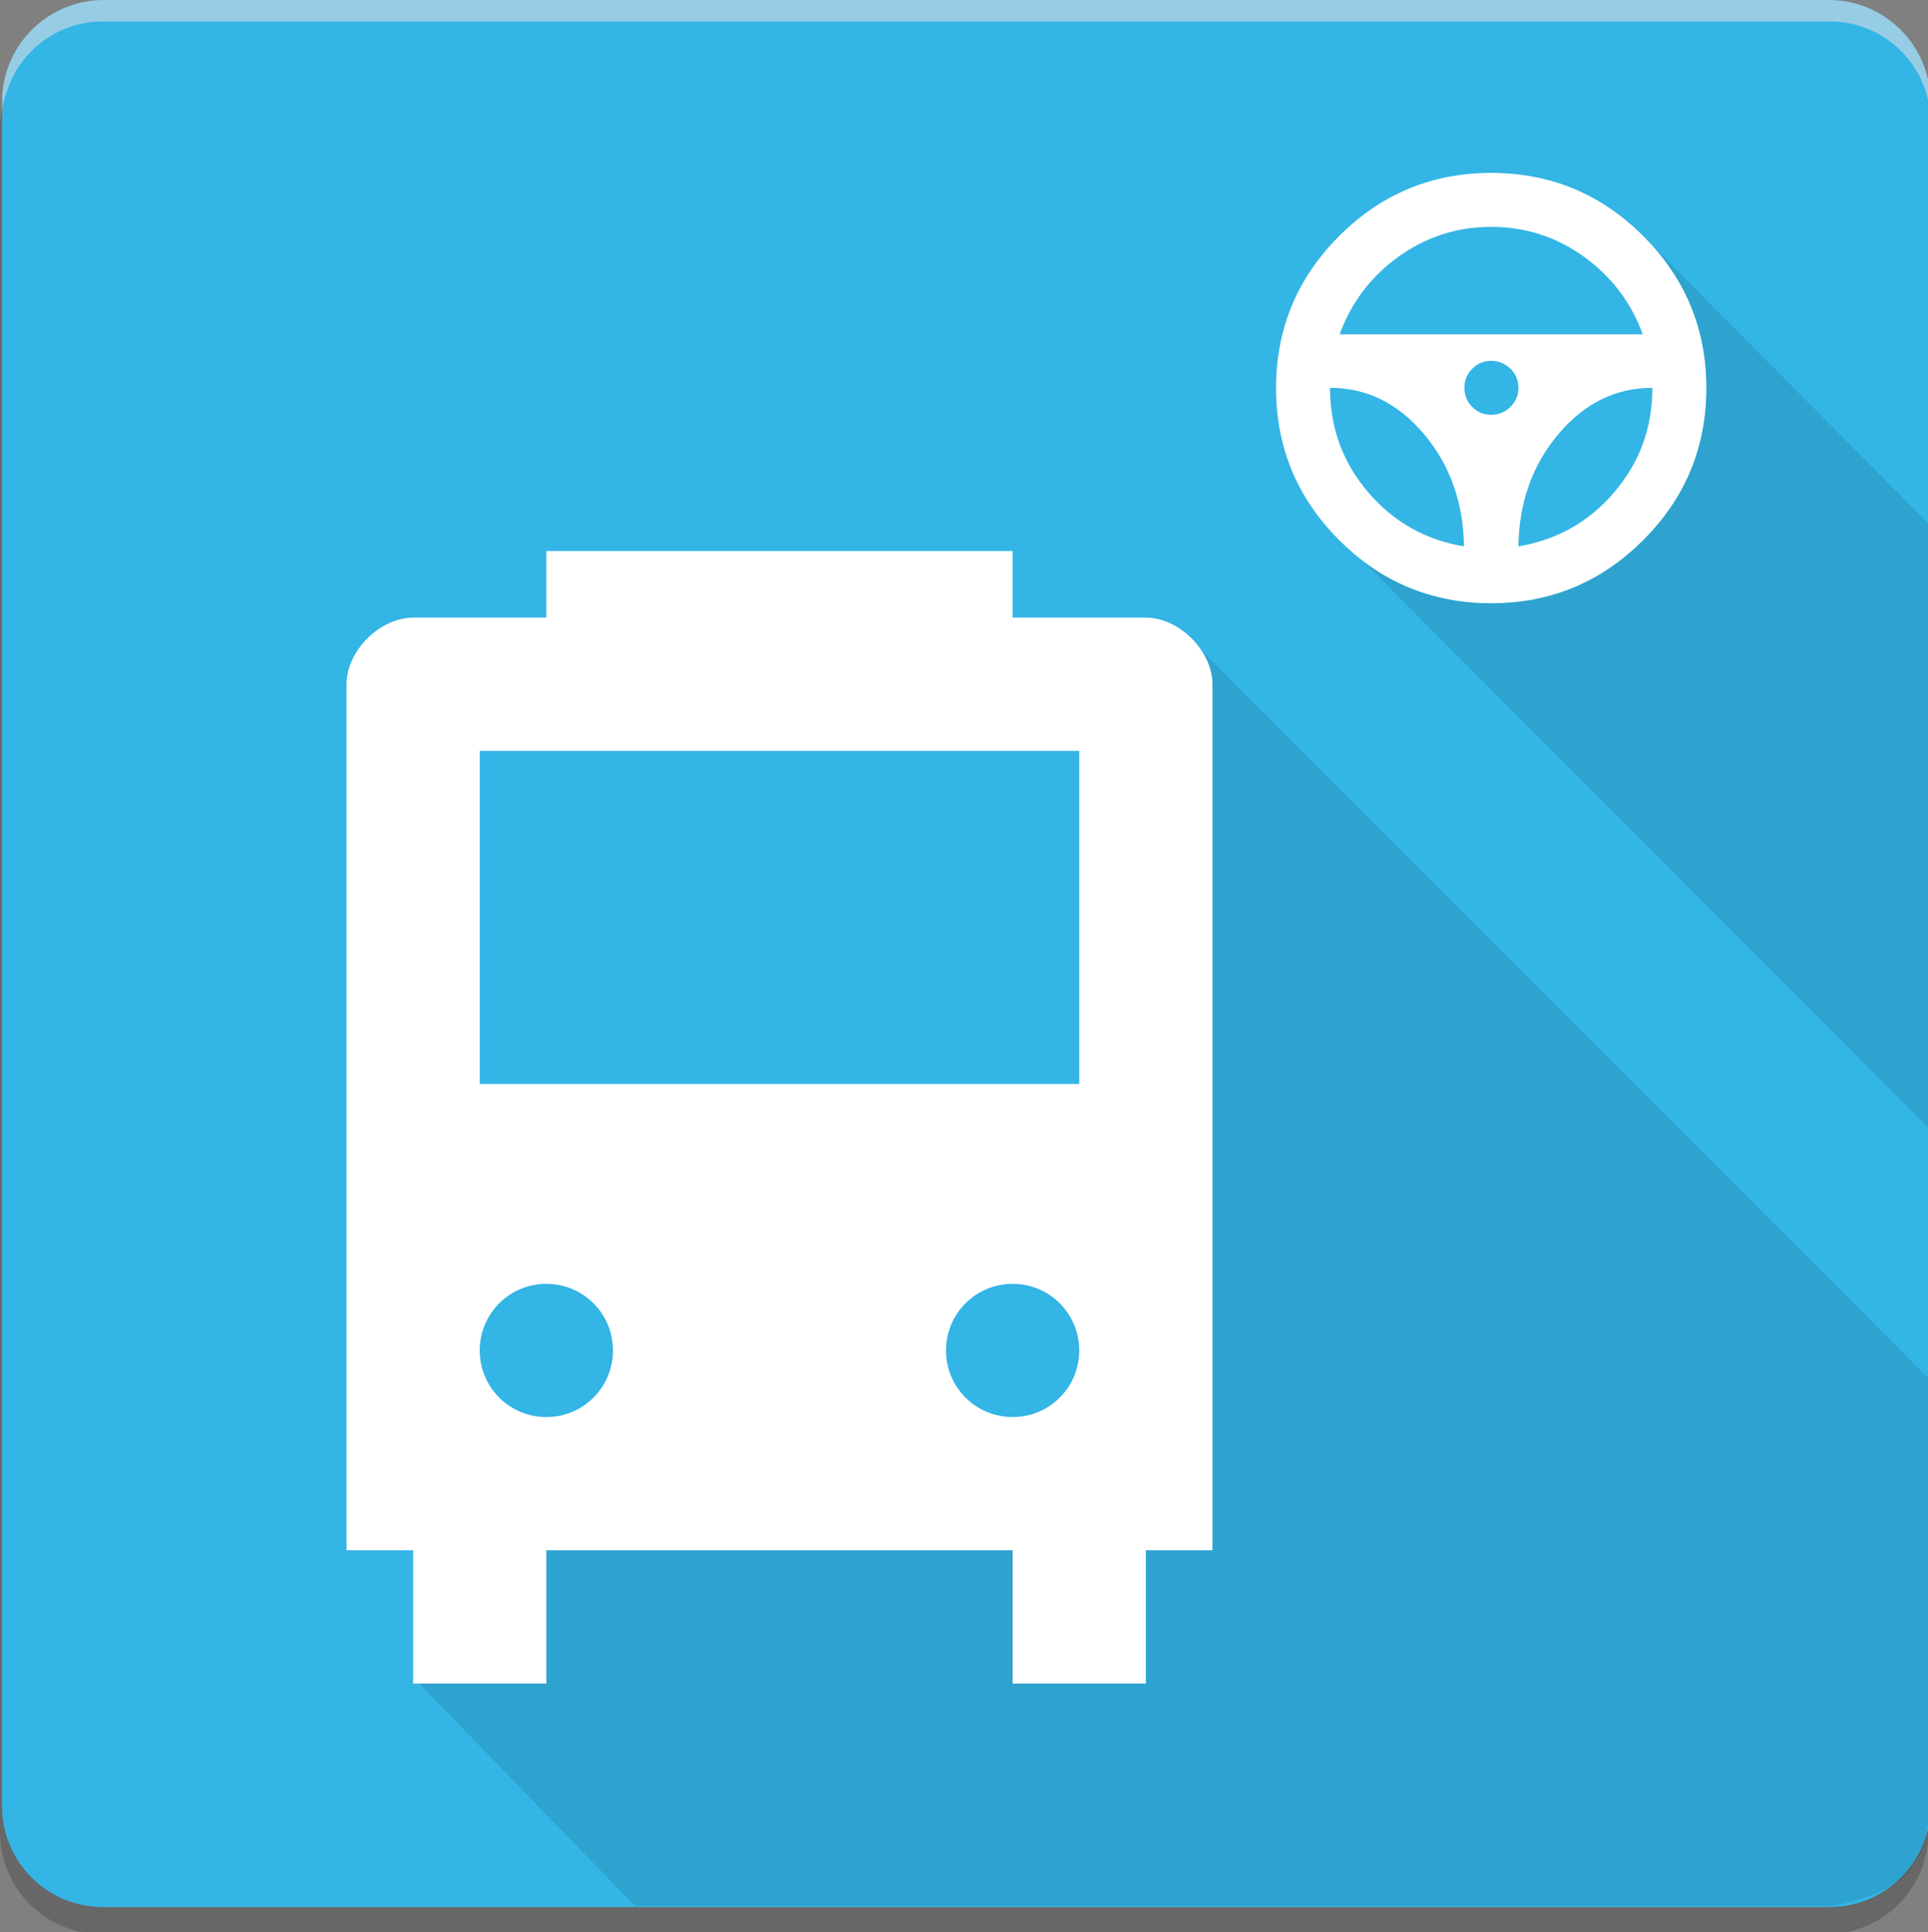 <?xml version="1.0" standalone="no"?><!DOCTYPE svg PUBLIC "-//W3C//DTD SVG 1.1//EN" "http://www.w3.org/Graphics/SVG/1.1/DTD/svg11.dtd"><svg width="100%" height="100%" viewBox="0 0 460 461" version="1.1" xmlns="http://www.w3.org/2000/svg" xmlns:xlink="http://www.w3.org/1999/xlink" xml:space="preserve" style="fill-rule:evenodd;clip-rule:evenodd;stroke-linejoin:round;stroke-miterlimit:1.414;"><rect x="0" y="0" width="460" height="461" fill="#808080" stroke="none"/><path id="i" d="M460.583,24.26c0,-13.398 -10.862,-24.26 -24.26,-24.26l-411.565,0c-13.398,0 -24.26,10.862 -24.26,24.26l0,406.422c0,13.398 10.862,24.26 24.26,24.26l411.565,0c13.398,0 24.26,-10.862 24.26,-24.26l0,-406.422Z" style="fill:#96cde5;"/><path id="i1" d="M460.085,30.72c0,-13.398 -10.862,-24.26 -24.26,-24.26l-411.565,0c-13.398,0 -24.26,10.862 -24.26,24.26l0,406.422c0,13.398 10.862,24.26 24.26,24.26l411.565,0c13.398,0 24.26,-10.862 24.26,-24.26l0,-406.422Z" style="fill:#000;fill-opacity:0.198;"/><path id="i2" d="M460.583,29.112c0,-13.248 -10.739,-23.987 -23.987,-23.987l-412.111,0c-13.248,0 -23.987,10.739 -23.987,23.987l0,401.844c0,13.248 10.739,23.987 23.987,23.987l412.111,0c13.248,0 23.987,-10.739 23.987,-23.987l0,-401.844Z" style="fill:#33b5e5;"/><path d="M321.33,129.978l139.362,139.664l-0.616,-144.778l-65.639,-66.018l4.61,41.889l-25.517,30.638l-37.265,-0.014l-14.935,-1.379Z" style="fill:#000;fill-opacity:0.1;"/><path d="M355.783,41.249c14.141,0 26.232,5.02 36.272,15.061c10.04,10.04 15.061,22.131 15.061,36.272c0,14.141 -5.02,26.232 -15.061,36.272c-10.04,10.04 -22.131,15.061 -36.272,15.061c-14.141,0 -26.232,-5.02 -36.272,-15.061c-10.04,-10.04 -15.061,-22.131 -15.061,-36.272c0,-14.141 5.02,-26.232 15.061,-36.272c10.04,-10.04 22.131,-15.061 36.272,-15.061ZM355.783,54.125c-8.163,0 -15.54,2.376 -22.131,7.128c-6.591,4.752 -11.267,10.922 -14.026,18.51l72.314,0c-2.759,-7.588 -7.435,-13.758 -14.026,-18.51c-6.591,-4.752 -13.969,-7.128 -22.131,-7.128ZM355.725,98.962c1.839,0 3.392,-0.632 4.656,-1.897c1.265,-1.265 1.897,-2.778 1.897,-4.541c0,-1.839 -0.651,-3.372 -1.954,-4.599c-1.303,-1.226 -2.817,-1.839 -4.541,-1.839c-1.725,0 -3.219,0.613 -4.484,1.839c-1.265,1.226 -1.897,2.759 -1.897,4.599c0,1.839 0.632,3.372 1.897,4.599c1.265,1.226 2.74,1.839 4.426,1.839ZM317.326,92.524c0,9.504 3.027,17.801 9.082,24.89c6.055,7.09 13.681,11.401 22.878,12.934c-0.153,-10.5 -3.334,-19.43 -9.542,-26.787c-6.208,-7.358 -13.681,-11.037 -22.419,-11.037ZM362.278,130.348c9.197,-1.533 16.823,-5.844 22.878,-12.934c6.055,-7.09 9.082,-15.386 9.082,-24.89c-8.738,0 -16.21,3.679 -22.419,11.037c-6.208,7.358 -9.389,16.287 -9.542,26.787Z" style="fill:#fff;fill-rule:nonzero;"/><path d="M99.416,401.03l52.118,53.7l286.18,-0.014c0,0 12.654,-2.654 16.78,-7.292c4.126,-4.638 5.841,-8.737 5.751,-19.625c-0.09,-10.888 0.421,-98.434 0.421,-98.434l-177.244,-177.363l-20.577,157.059l-1.505,36.557l-145.207,8.737l-16.716,46.675Z" style="fill:#000;fill-opacity:0.1;"/><path d="M130.352,131.458l0,15.893l-31.787,0c-7.947,0 -15.893,7.947 -15.893,15.893l0,206.613l15.893,0l0,31.787l31.787,0l0,-31.787l111.254,0l0,31.787l31.787,0l0,-31.787l15.893,0l0,-206.613c0,-7.947 -7.947,-15.893 -15.893,-15.893l-31.787,0l0,-15.893l-111.254,0ZM114.458,179.138l143.04,0l0,79.467l-143.04,0l0,-31.787l0,-47.68ZM130.352,306.285c8.805,0 15.893,7.088 15.893,15.893c0,8.805 -7.088,15.893 -15.893,15.893c-8.805,0 -15.893,-7.088 -15.893,-15.893c0,-8.805 7.088,-15.893 15.893,-15.893ZM241.605,306.285c8.805,0 15.893,7.088 15.893,15.893c0,8.805 -7.088,15.893 -15.893,15.893c-8.805,0 -15.893,-7.088 -15.893,-15.893c0,-8.805 7.088,-15.893 15.893,-15.893Z" style="fill:#fff;fill-rule:nonzero;"/></svg>